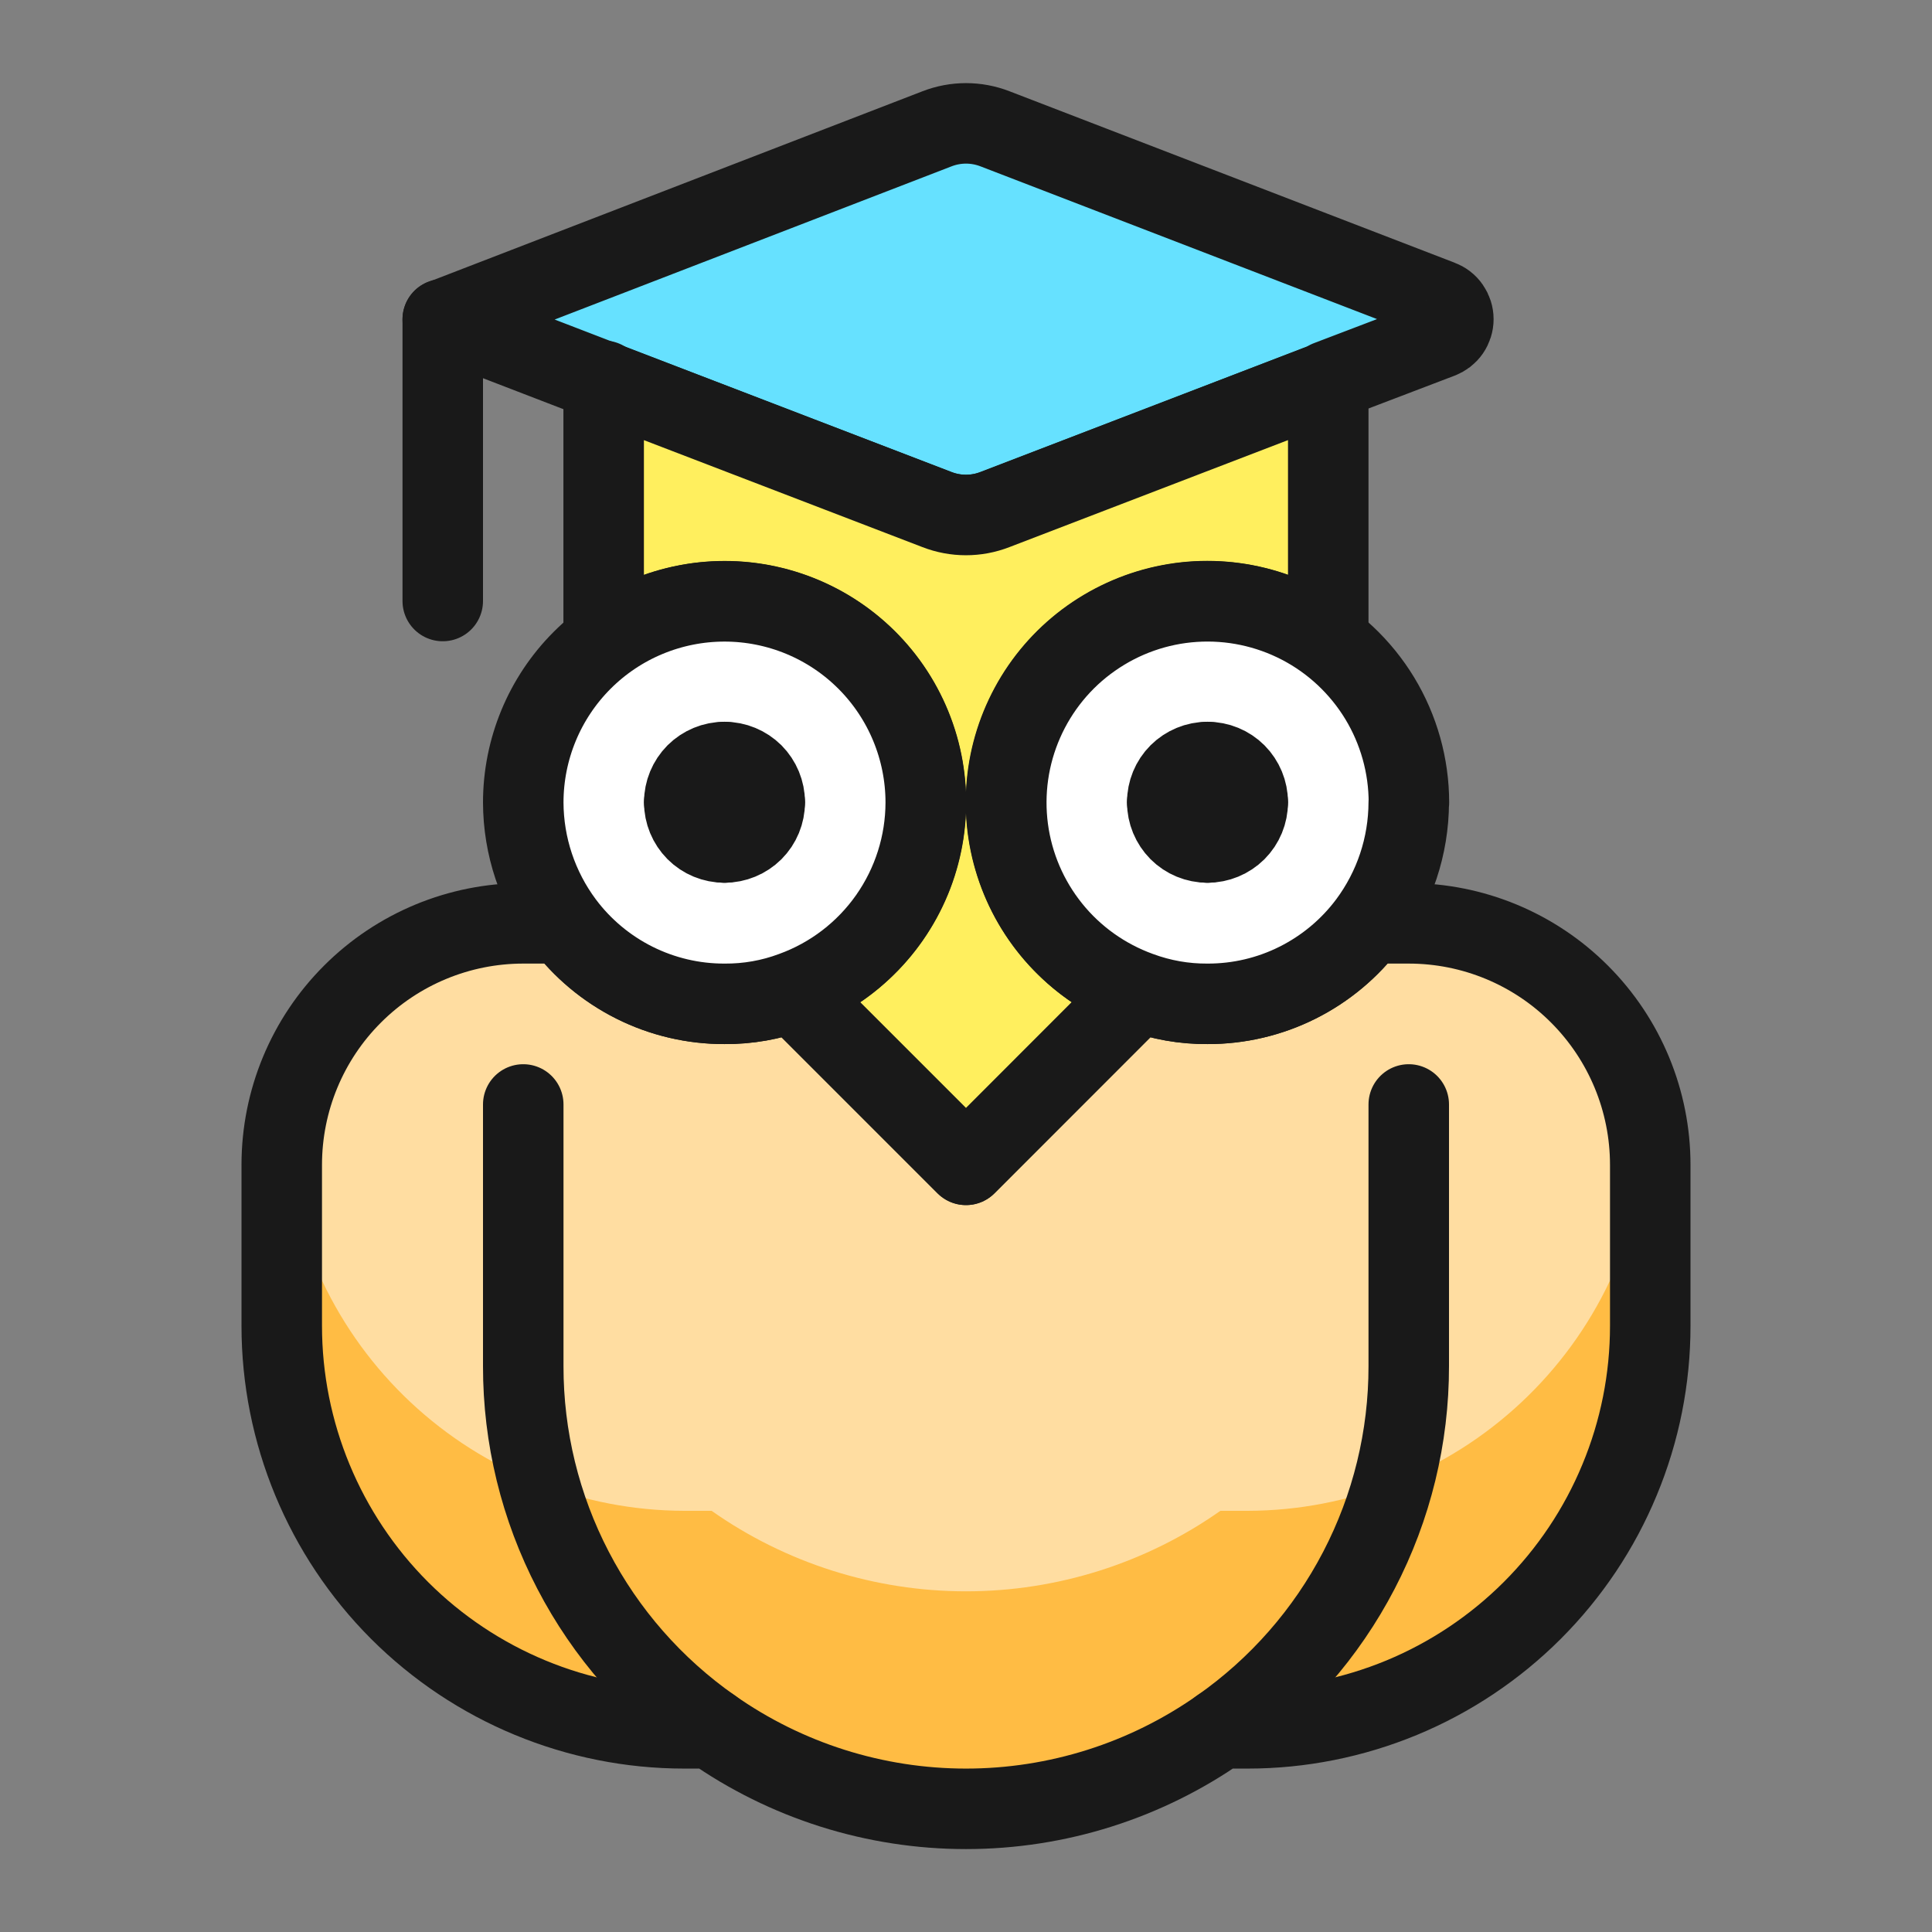 <svg xmlns="http://www.w3.org/2000/svg" fill="none" viewBox="0 0 24 24" id="Study-Owl--Streamline-Ultimate.svg"><rect x="0" y="0" width="24" height="24" fill="#808080" stroke="none"/><desc>Study Owl Streamline Icon: https://streamlinehq.com</desc><path fill="#ffdda1" d="M20.5 14.47v2c0 0.657 -0.129 1.307 -0.381 1.913 -0.251 0.607 -0.62 1.158 -1.084 1.622 -0.464 0.464 -1.016 0.833 -1.622 1.084 -0.607 0.251 -1.257 0.381 -1.913 0.381h-0.34c-0.925 0.651 -2.029 1 -3.16 1 -1.131 0 -2.235 -0.349 -3.16 -1H8.5c-1.326 0 -2.598 -0.527 -3.536 -1.464C4.027 19.068 3.5 17.796 3.5 16.47v-2c0 -0.796 0.316 -1.559 0.879 -2.121 0.563 -0.563 1.326 -0.879 2.121 -0.879H7c0.232 0.311 0.534 0.563 0.881 0.737 0.347 0.174 0.73 0.264 1.119 0.263 0.29 0.002 0.578 -0.049 0.85 -0.15L12 14.47l2.15 -2.15c0.272 0.102 0.56 0.152 0.85 0.15 0.388 0.001 0.771 -0.089 1.119 -0.263 0.347 -0.174 0.649 -0.426 0.881 -0.737h0.5c0.796 0 1.559 0.316 2.121 0.879 0.563 0.563 0.879 1.326 0.879 2.121Z" stroke-width="1"></path><path fill="#ffbc44" d="M15.5 18.768h-0.34c-0.925 0.651 -2.029 1 -3.16 1 -1.131 0 -2.235 -0.349 -3.16 -1H8.5c-1.262 -0.003 -2.477 -0.484 -3.398 -1.347 -0.921 -0.863 -1.481 -2.043 -1.567 -3.303 -0.018 0.117 -0.03 0.234 -0.035 0.352v2c0 1.326 0.527 2.598 1.464 3.535C5.902 20.943 7.174 21.47 8.5 21.47h0.34c0.925 0.651 2.029 1 3.16 1 1.131 0 2.235 -0.349 3.16 -1h0.34c0.657 0 1.307 -0.129 1.913 -0.381 0.607 -0.251 1.158 -0.62 1.622 -1.084 0.464 -0.464 0.833 -1.016 1.084 -1.622 0.251 -0.607 0.381 -1.257 0.381 -1.913v-2c-0.005 -0.118 -0.017 -0.235 -0.035 -0.352 -0.086 1.26 -0.645 2.44 -1.567 3.303 -0.921 0.863 -2.136 1.344 -3.398 1.347Z" stroke-width="1"></path><path stroke="#191919" stroke-linecap="round" stroke-linejoin="round" d="M20.5 14.47v2c0 0.657 -0.129 1.307 -0.381 1.913 -0.251 0.607 -0.62 1.158 -1.084 1.622 -0.464 0.464 -1.016 0.833 -1.622 1.084 -0.607 0.251 -1.257 0.381 -1.913 0.381h-0.34c-0.925 0.651 -2.029 1 -3.16 1 -1.131 0 -2.235 -0.349 -3.16 -1H8.5c-1.326 0 -2.598 -0.527 -3.536 -1.464C4.027 19.068 3.5 17.796 3.5 16.47v-2c0 -0.796 0.316 -1.559 0.879 -2.121 0.563 -0.563 1.326 -0.879 2.121 -0.879H7c0.232 0.311 0.534 0.563 0.881 0.737 0.347 0.174 0.73 0.264 1.119 0.263 0.29 0.002 0.578 -0.049 0.85 -0.15L12 14.47l2.15 -2.15c0.272 0.102 0.56 0.152 0.85 0.15 0.388 0.001 0.771 -0.089 1.119 -0.263 0.347 -0.174 0.649 -0.426 0.881 -0.737h0.5c0.796 0 1.559 0.316 2.121 0.879 0.563 0.563 0.879 1.326 0.879 2.121v0Z" stroke-width="1"></path><path fill="#66e1ff" stroke="#191919" stroke-linecap="round" stroke-linejoin="round" d="m17.89 4.2 -1.39 0.53v0.01l-4.14 1.59c-0.232 0.09 -0.488 0.09 -0.72 0L7.5 4.74l-2 -0.77 6.14 -2.37c0.232 -0.09 0.488 -0.09 0.72 0l5.53 2.13c0.048 0.018 0.09 0.049 0.119 0.092 0.029 0.042 0.045 0.092 0.045 0.143 0 0.051 -0.016 0.101 -0.045 0.143 -0.029 0.042 -0.071 0.074 -0.119 0.092Z" stroke-width="1"></path><path fill="#ffef5e" stroke="#191919" stroke-linecap="round" stroke-linejoin="round" d="M16.5 4.74v3.23c-0.287 -0.216 -0.618 -0.368 -0.97 -0.445 -0.351 -0.077 -0.716 -0.077 -1.067 0 -0.351 0.077 -0.682 0.229 -0.97 0.445 -0.287 0.216 -0.525 0.492 -0.696 0.809 -0.171 0.317 -0.272 0.666 -0.295 1.025 -0.024 0.359 0.031 0.719 0.159 1.055 0.128 0.336 0.328 0.641 0.585 0.892 0.257 0.252 0.565 0.446 0.903 0.568L12 14.47l-2.15 -2.15c0.339 -0.122 0.647 -0.316 0.903 -0.568 0.257 -0.252 0.456 -0.556 0.585 -0.892 0.128 -0.336 0.183 -0.696 0.159 -1.055 -0.023 -0.359 -0.124 -0.709 -0.295 -1.025 -0.171 -0.317 -0.408 -0.592 -0.696 -0.809 -0.287 -0.216 -0.618 -0.368 -0.97 -0.445 -0.351 -0.077 -0.715 -0.077 -1.067 -0 -0.352 0.077 -0.682 0.228 -0.97 0.445V4.74l4.14 1.59c0.232 0.09 0.488 0.09 0.72 0l4.14 -1.59Z" stroke-width="1"></path><path stroke="#191919" stroke-linecap="round" stroke-linejoin="round" d="M7.5 4.74v-0.01" stroke-width="1"></path><path stroke="#191919" stroke-linecap="round" stroke-linejoin="round" d="M5.5 3.966v3.5" stroke-width="1"></path><path fill="#ffffff" stroke="#191919" stroke-linecap="round" stroke-linejoin="round" d="M17.5 9.97c-0.002 0.541 -0.177 1.066 -0.5 1.5 -0.232 0.311 -0.534 0.563 -0.881 0.737 -0.347 0.174 -0.73 0.264 -1.119 0.263 -0.29 0.002 -0.578 -0.049 -0.85 -0.15 -0.43 -0.156 -0.81 -0.426 -1.097 -0.783 -0.287 -0.356 -0.471 -0.785 -0.531 -1.238 -0.06 -0.454 0.005 -0.915 0.189 -1.334 0.184 -0.419 0.479 -0.78 0.854 -1.042 0.375 -0.263 0.814 -0.418 1.271 -0.448 0.457 -0.03 0.913 0.066 1.319 0.277 0.406 0.211 0.746 0.53 0.984 0.921 0.237 0.391 0.363 0.84 0.363 1.298Z" stroke-width="1"></path><path fill="#ffffff" stroke="#191919" stroke-linecap="round" stroke-linejoin="round" d="M11.5 9.97c-0.001 0.514 -0.16 1.014 -0.455 1.435 -0.295 0.42 -0.712 0.74 -1.195 0.915 -0.272 0.102 -0.56 0.152 -0.85 0.15 -0.388 0.001 -0.771 -0.089 -1.119 -0.263 -0.347 -0.174 -0.649 -0.426 -0.881 -0.737 -0.323 -0.434 -0.498 -0.959 -0.5 -1.5 0 -0.663 0.263 -1.299 0.732 -1.768C7.701 7.733 8.337 7.47 9 7.47c0.663 0 1.299 0.263 1.768 0.732 0.469 0.469 0.732 1.105 0.732 1.768v0Z" stroke-width="1"></path><path stroke="#191919" stroke-linecap="round" stroke-linejoin="round" d="M9 9.466c-0.133 0 -0.26 0.053 -0.354 0.146C8.553 9.706 8.5 9.833 8.5 9.966" stroke-width="1"></path><path stroke="#191919" stroke-linecap="round" stroke-linejoin="round" d="M9.5 9.966c0 -0.133 -0.053 -0.26 -0.146 -0.354C9.26 9.519 9.133 9.466 9 9.466" stroke-width="1"></path><path stroke="#191919" stroke-linecap="round" stroke-linejoin="round" d="M9 10.466c0.133 0 0.26 -0.053 0.354 -0.146 0.094 -0.094 0.146 -0.221 0.146 -0.354" stroke-width="1"></path><path stroke="#191919" stroke-linecap="round" stroke-linejoin="round" d="M8.5 9.966c0 0.133 0.053 0.26 0.146 0.354 0.094 0.094 0.221 0.146 0.354 0.146" stroke-width="1"></path><path stroke="#191919" stroke-linecap="round" stroke-linejoin="round" d="M15 9.466c-0.133 0 -0.26 0.053 -0.354 0.146 -0.094 0.094 -0.146 0.221 -0.146 0.354" stroke-width="1"></path><path stroke="#191919" stroke-linecap="round" stroke-linejoin="round" d="M15.5 9.966c0 -0.133 -0.053 -0.26 -0.146 -0.354 -0.094 -0.094 -0.221 -0.146 -0.354 -0.146" stroke-width="1"></path><path stroke="#191919" stroke-linecap="round" stroke-linejoin="round" d="M15 10.466c0.133 0 0.26 -0.053 0.354 -0.146 0.094 -0.094 0.146 -0.221 0.146 -0.354" stroke-width="1"></path><path stroke="#191919" stroke-linecap="round" stroke-linejoin="round" d="M14.5 9.966c0 0.133 0.053 0.26 0.146 0.354 0.094 0.094 0.221 0.146 0.354 0.146" stroke-width="1"></path><path stroke="#191919" stroke-linecap="round" stroke-linejoin="round" d="M6.5 13.72v3.25c-0.001 0.883 0.211 1.753 0.619 2.537 0.407 0.783 0.998 1.457 1.721 1.963" stroke-width="1"></path><path stroke="#191919" stroke-linecap="round" stroke-linejoin="round" d="M17.5 13.72v3.25c0.001 0.883 -0.211 1.753 -0.619 2.537 -0.407 0.783 -0.998 1.457 -1.721 1.963" stroke-width="1"></path></svg>